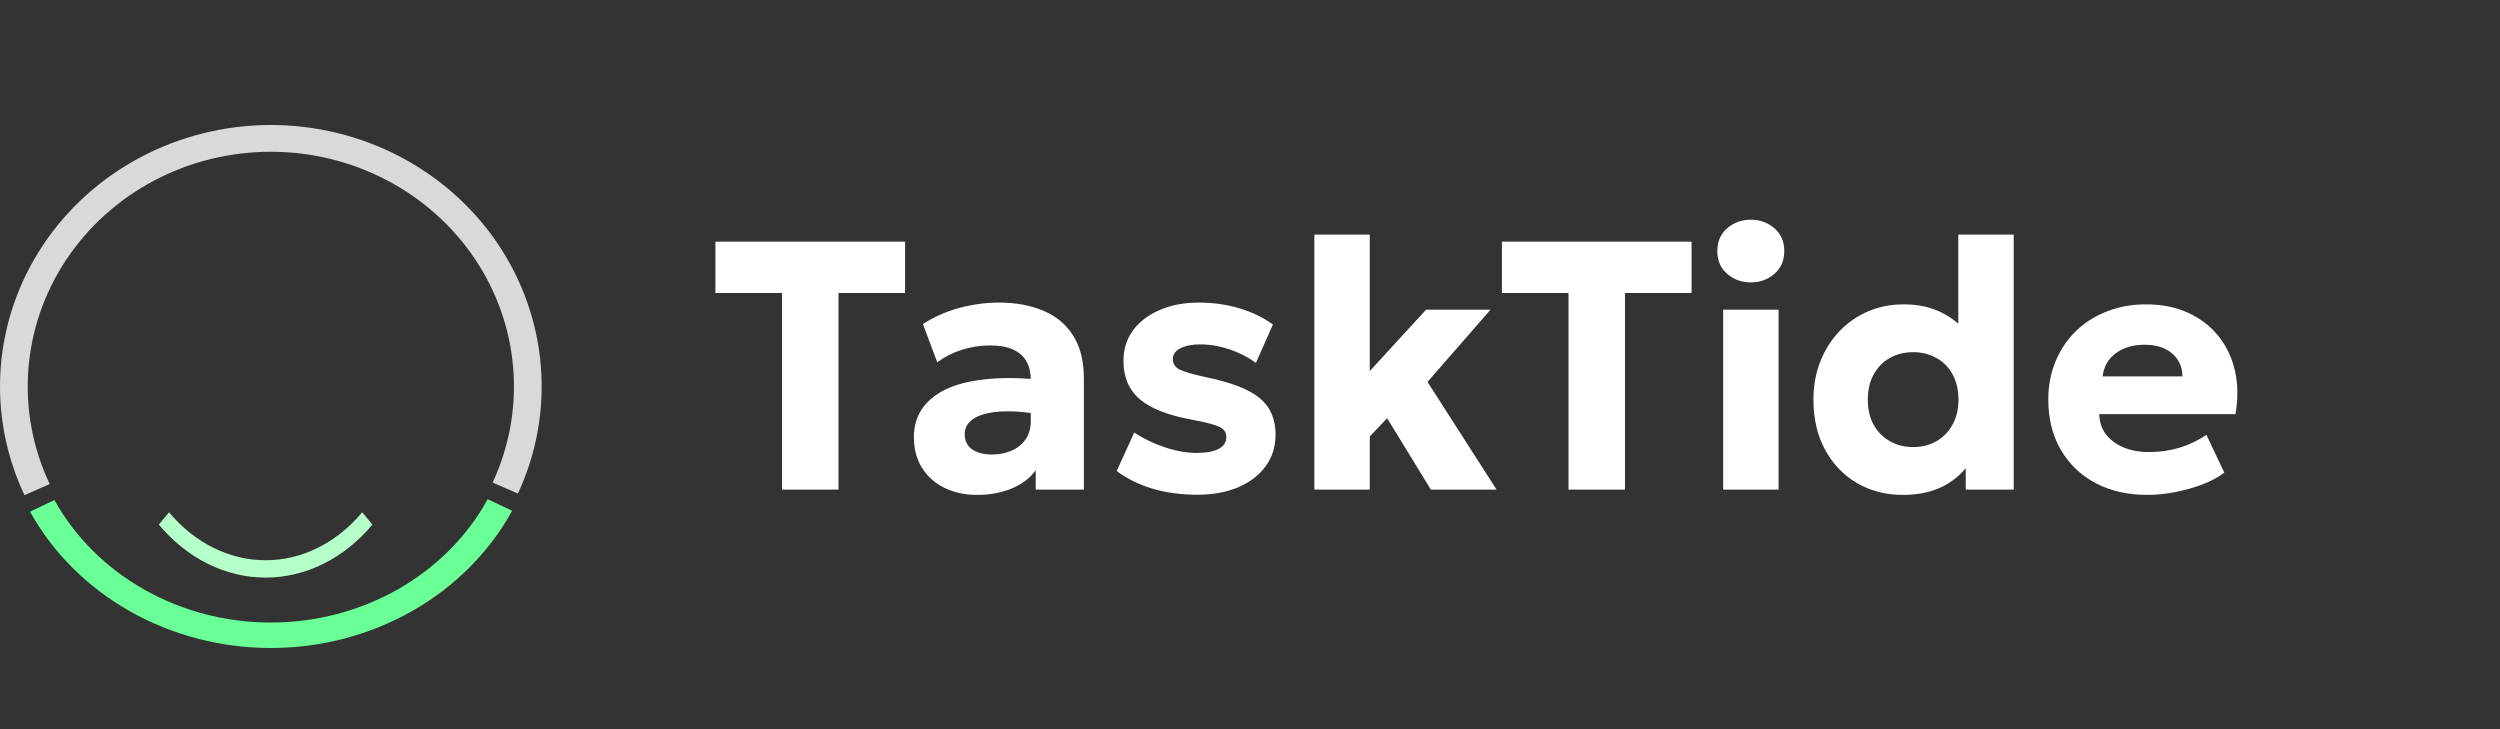 <svg width="240" height="70" viewBox="0 0 240 70" fill="none" xmlns="http://www.w3.org/2000/svg">
<rect x="0" y="0" width="240" height="70" fill="#333333" stroke="none"/>
<path d="M75.072 47V28.13H68.68V23.2H86.887V28.13H80.495V47H75.072ZM93.785 47.51C92.64 47.51 91.609 47.289 90.691 46.847C89.784 46.405 89.064 45.77 88.532 44.943C87.999 44.104 87.733 43.107 87.733 41.951C87.733 40.965 87.976 40.092 88.464 39.333C88.962 38.562 89.705 37.928 90.691 37.429C91.688 36.93 92.946 36.596 94.465 36.426C95.983 36.245 97.763 36.25 99.803 36.443L99.871 39.792C98.726 39.588 97.7 39.486 96.794 39.486C95.898 39.486 95.139 39.571 94.516 39.741C93.904 39.911 93.433 40.16 93.105 40.489C92.776 40.806 92.612 41.203 92.612 41.679C92.612 42.314 92.85 42.801 93.326 43.141C93.802 43.47 94.436 43.634 95.23 43.634C95.932 43.634 96.561 43.509 97.117 43.26C97.683 43.011 98.131 42.648 98.46 42.172C98.788 41.696 98.953 41.118 98.953 40.438V36.409C98.953 35.763 98.817 35.196 98.545 34.709C98.284 34.222 97.865 33.842 97.287 33.57C96.72 33.298 95.966 33.162 95.026 33.162C94.142 33.162 93.258 33.298 92.374 33.57C91.501 33.842 90.702 34.244 89.977 34.777L88.6 31.105C89.722 30.391 90.912 29.87 92.17 29.541C93.439 29.212 94.674 29.048 95.876 29.048C97.508 29.048 98.936 29.309 100.16 29.83C101.384 30.34 102.336 31.133 103.016 32.21C103.707 33.287 104.053 34.664 104.053 36.341V47H99.429V45.147C98.873 45.906 98.103 46.49 97.117 46.898C96.142 47.306 95.031 47.51 93.785 47.51ZM114.939 47.493C113.352 47.493 111.901 47.295 110.587 46.898C109.272 46.49 108.144 45.929 107.204 45.215L108.887 41.526C109.805 42.127 110.796 42.603 111.862 42.954C112.927 43.305 113.941 43.481 114.905 43.481C115.811 43.481 116.508 43.351 116.996 43.09C117.483 42.829 117.727 42.45 117.727 41.951C117.727 41.509 117.506 41.186 117.064 40.982C116.622 40.767 115.766 40.54 114.497 40.302C112.196 39.894 110.513 39.242 109.448 38.347C108.382 37.452 107.85 36.216 107.85 34.641C107.85 33.53 108.156 32.556 108.768 31.717C109.391 30.878 110.247 30.227 111.335 29.762C112.423 29.286 113.675 29.048 115.092 29.048C116.474 29.048 117.783 29.235 119.019 29.609C120.254 29.983 121.314 30.499 122.198 31.156L120.566 34.845C120.101 34.482 119.568 34.171 118.968 33.91C118.378 33.638 117.761 33.428 117.115 33.281C116.469 33.134 115.84 33.06 115.228 33.06C114.446 33.06 113.811 33.185 113.324 33.434C112.836 33.672 112.593 34.018 112.593 34.471C112.593 34.924 112.808 35.259 113.239 35.474C113.669 35.689 114.508 35.933 115.755 36.205C118.18 36.704 119.903 37.372 120.923 38.211C121.943 39.05 122.453 40.217 122.453 41.713C122.453 42.88 122.135 43.895 121.501 44.756C120.877 45.617 119.999 46.292 118.866 46.779C117.744 47.255 116.435 47.493 114.939 47.493ZM126.177 47V22.52H131.498V35.627L136.904 29.728H143.092L137.04 36.664L143.67 47H137.363L133.164 40.149L131.498 41.9V47H126.177ZM150.576 47V28.13H144.184V23.2H162.391V28.13H155.999V47H150.576ZM165.424 47V29.728H170.745V47H165.424ZM168.076 27.11C167.203 27.11 166.449 26.838 165.815 26.294C165.18 25.75 164.863 25.019 164.863 24.101C164.863 23.183 165.18 22.452 165.815 21.908C166.449 21.364 167.203 21.092 168.076 21.092C168.948 21.092 169.702 21.364 170.337 21.908C170.971 22.452 171.289 23.183 171.289 24.101C171.289 25.019 170.971 25.75 170.337 26.294C169.702 26.838 168.948 27.11 168.076 27.11ZM182.692 47.51C181.037 47.51 179.558 47.13 178.255 46.371C176.963 45.6 175.943 44.529 175.195 43.158C174.458 41.787 174.09 40.189 174.09 38.364C174.09 37.072 174.3 35.876 174.719 34.777C175.15 33.666 175.75 32.697 176.521 31.87C177.303 31.031 178.221 30.38 179.275 29.915C180.34 29.45 181.508 29.218 182.777 29.218C184.137 29.218 185.35 29.484 186.415 30.017C187.492 30.55 188.421 31.337 189.203 32.38L187.996 33.604V22.52H193.317V47H188.71V42.563L189.441 43.77C188.931 44.869 188.092 45.77 186.925 46.473C185.769 47.164 184.358 47.51 182.692 47.51ZM183.661 42.92C184.488 42.92 185.231 42.733 185.888 42.359C186.545 41.985 187.061 41.458 187.435 40.778C187.82 40.098 188.013 39.293 188.013 38.364C188.013 37.435 187.826 36.63 187.452 35.95C187.078 35.259 186.562 34.732 185.905 34.369C185.248 33.995 184.5 33.808 183.661 33.808C182.822 33.808 182.074 33.995 181.417 34.369C180.771 34.732 180.255 35.259 179.87 35.95C179.496 36.63 179.309 37.435 179.309 38.364C179.309 39.293 179.496 40.098 179.87 40.778C180.255 41.458 180.777 41.985 181.434 42.359C182.091 42.733 182.834 42.92 183.661 42.92ZM206.155 47.51C204.262 47.51 202.596 47.13 201.157 46.371C199.729 45.6 198.618 44.529 197.825 43.158C197.032 41.787 196.635 40.189 196.635 38.364C196.635 37.027 196.867 35.803 197.332 34.692C197.797 33.57 198.448 32.601 199.287 31.785C200.126 30.969 201.117 30.34 202.262 29.898C203.407 29.445 204.659 29.218 206.019 29.218C207.526 29.218 208.864 29.484 210.031 30.017C211.21 30.55 212.184 31.292 212.955 32.244C213.726 33.196 214.258 34.312 214.553 35.593C214.848 36.862 214.865 38.251 214.604 39.758H201.531C201.542 40.483 201.746 41.118 202.143 41.662C202.551 42.206 203.112 42.631 203.826 42.937C204.54 43.243 205.373 43.396 206.325 43.396C207.345 43.396 208.308 43.26 209.215 42.988C210.122 42.716 210.989 42.302 211.816 41.747L213.533 45.368C213 45.787 212.315 46.161 211.476 46.49C210.649 46.807 209.765 47.057 208.824 47.238C207.895 47.419 207.005 47.51 206.155 47.51ZM201.854 36.137H209.521C209.498 35.208 209.164 34.471 208.518 33.927C207.872 33.372 206.994 33.094 205.883 33.094C204.761 33.094 203.832 33.372 203.095 33.927C202.37 34.471 201.956 35.208 201.854 36.137Z" fill="white"/>
<path d="M49.722 47.38C51.501 43.551 52.258 39.352 51.922 35.167C51.587 30.982 50.17 26.945 47.802 23.426C45.433 19.906 42.189 17.016 38.365 15.02C34.541 13.024 30.259 11.986 25.912 12C21.565 12.014 17.291 13.081 13.481 15.102C9.671 17.123 6.447 20.034 4.103 23.569C1.759 27.104 0.371 31.149 0.065 35.336C-0.242 39.523 0.545 43.717 2.351 47.535L4.771 46.467C3.15 43.04 2.444 39.276 2.719 35.517C2.993 31.759 4.24 28.127 6.344 24.954C8.448 21.781 11.342 19.167 14.762 17.353C18.182 15.539 22.019 14.582 25.921 14.569C29.823 14.556 33.666 15.489 37.099 17.28C40.532 19.072 43.445 21.666 45.571 24.826C47.697 27.985 48.969 31.609 49.27 35.365C49.571 39.121 48.892 42.891 47.294 46.328L49.722 47.38Z" fill="#D9D9D9"/>
<path d="M49.162 49.035C46.989 52.992 43.681 56.315 39.604 58.639C35.526 60.963 30.837 62.198 26.053 62.207C21.268 62.216 16.574 60.999 12.486 58.69C8.399 56.382 5.077 53.07 2.886 49.121L5.224 48.003C7.193 51.553 10.179 54.529 13.853 56.604C17.527 58.679 21.747 59.773 26.047 59.765C30.348 59.757 34.563 58.647 38.227 56.558C41.892 54.469 44.865 51.482 46.819 47.925L49.162 49.035Z" fill="#6AFF97"/>
<path d="M35.753 50.358C33.034 53.617 29.346 55.448 25.5 55.448C21.654 55.448 17.966 53.617 15.247 50.358L16.229 49.181C18.688 52.128 22.023 53.784 25.5 53.784C28.977 53.784 32.312 52.128 34.771 49.181L35.753 50.358Z" fill="#B5FFCB"/>
</svg>
